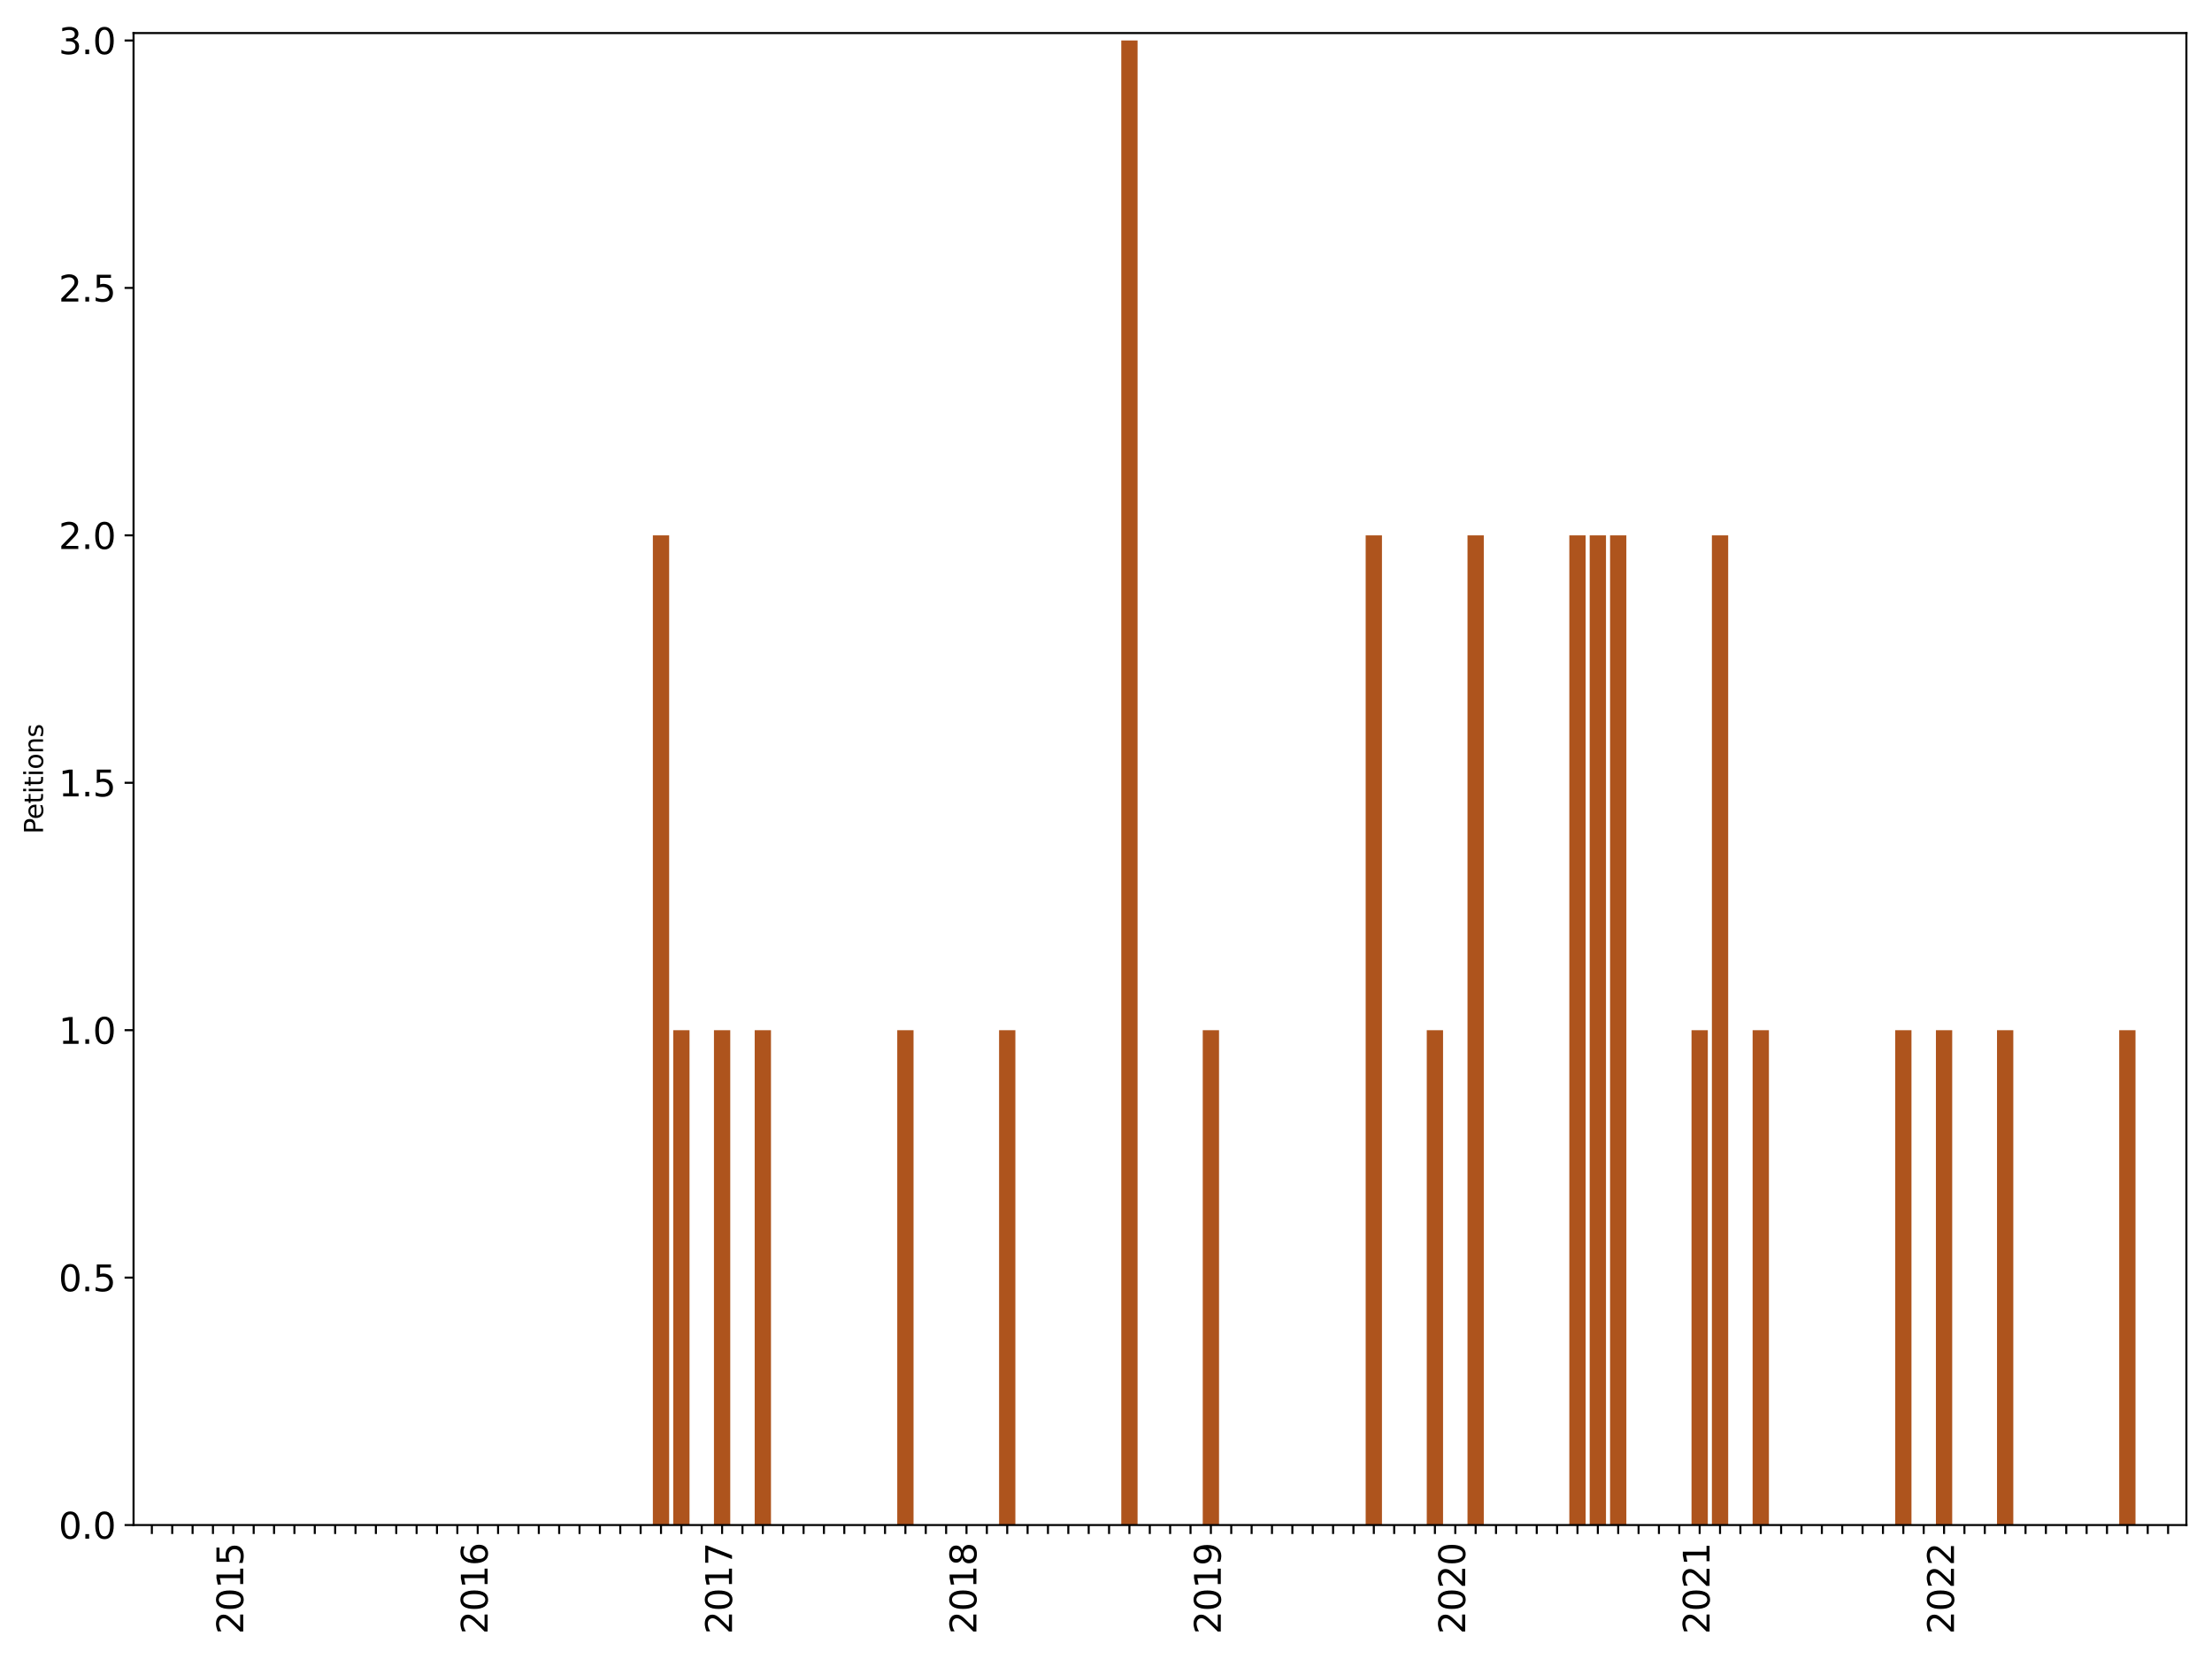 <?xml version="1.0" encoding="utf-8" standalone="no"?>
<!DOCTYPE svg PUBLIC "-//W3C//DTD SVG 1.1//EN"
  "http://www.w3.org/Graphics/SVG/1.1/DTD/svg11.dtd">
<svg xmlns:xlink="http://www.w3.org/1999/xlink" width="864pt" height="648pt" viewBox="0 0 864 648" xmlns="http://www.w3.org/2000/svg" version="1.1">
 <defs>
  <style type="text/css">*{stroke-linejoin: round; stroke-linecap: butt}</style>
 </defs>
 <g id="figure_1">
  <g id="patch_1">
   <path d="M 0 648 
L 864 648 
L 864 0 
L 0 0 
z
" style="fill: #ffffff"/>
  </g>
  <g id="axes_1">
   <g id="patch_2">
    <path d="M 52.163 595.675 
L 854 595.675 
L 854 12.918 
L 52.163 12.918 
z
" style="fill: #ffffff"/>
   </g>
   <g id="patch_3">
    <path d="M 56.132 595.675 
L 62.496 595.675 
L 62.496 595.675 
L 56.132 595.675 
z
" clip-path="url(#p2c1370dc74)" style="fill: #ae541d"/>
   </g>
   <g id="patch_4">
    <path d="M 64.087 595.675 
L 70.451 595.675 
L 70.451 595.675 
L 64.087 595.675 
z
" clip-path="url(#p2c1370dc74)" style="fill: #ae541d"/>
   </g>
   <g id="patch_5">
    <path d="M 72.042 595.675 
L 78.406 595.675 
L 78.406 595.675 
L 72.042 595.675 
z
" clip-path="url(#p2c1370dc74)" style="fill: #ae541d"/>
   </g>
   <g id="patch_6">
    <path d="M 79.997 595.675 
L 86.361 595.675 
L 86.361 595.675 
L 79.997 595.675 
z
" clip-path="url(#p2c1370dc74)" style="fill: #ae541d"/>
   </g>
   <g id="patch_7">
    <path d="M 87.952 595.675 
L 94.315 595.675 
L 94.315 595.675 
L 87.952 595.675 
z
" clip-path="url(#p2c1370dc74)" style="fill: #ae541d"/>
   </g>
   <g id="patch_8">
    <path d="M 95.906 595.675 
L 102.27 595.675 
L 102.27 595.675 
L 95.906 595.675 
z
" clip-path="url(#p2c1370dc74)" style="fill: #ae541d"/>
   </g>
   <g id="patch_9">
    <path d="M 103.861 595.675 
L 110.225 595.675 
L 110.225 595.675 
L 103.861 595.675 
z
" clip-path="url(#p2c1370dc74)" style="fill: #ae541d"/>
   </g>
   <g id="patch_10">
    <path d="M 111.816 595.675 
L 118.18 595.675 
L 118.18 595.675 
L 111.816 595.675 
z
" clip-path="url(#p2c1370dc74)" style="fill: #ae541d"/>
   </g>
   <g id="patch_11">
    <path d="M 119.771 595.675 
L 126.135 595.675 
L 126.135 595.675 
L 119.771 595.675 
z
" clip-path="url(#p2c1370dc74)" style="fill: #ae541d"/>
   </g>
   <g id="patch_12">
    <path d="M 127.726 595.675 
L 134.09 595.675 
L 134.09 595.675 
L 127.726 595.675 
z
" clip-path="url(#p2c1370dc74)" style="fill: #ae541d"/>
   </g>
   <g id="patch_13">
    <path d="M 135.681 595.675 
L 142.045 595.675 
L 142.045 595.675 
L 135.681 595.675 
z
" clip-path="url(#p2c1370dc74)" style="fill: #ae541d"/>
   </g>
   <g id="patch_14">
    <path d="M 143.636 595.675 
L 150 595.675 
L 150 595.675 
L 143.636 595.675 
z
" clip-path="url(#p2c1370dc74)" style="fill: #ae541d"/>
   </g>
   <g id="patch_15">
    <path d="M 151.591 595.675 
L 157.955 595.675 
L 157.955 595.675 
L 151.591 595.675 
z
" clip-path="url(#p2c1370dc74)" style="fill: #ae541d"/>
   </g>
   <g id="patch_16">
    <path d="M 159.546 595.675 
L 165.91 595.675 
L 165.91 595.675 
L 159.546 595.675 
z
" clip-path="url(#p2c1370dc74)" style="fill: #ae541d"/>
   </g>
   <g id="patch_17">
    <path d="M 167.501 595.675 
L 173.864 595.675 
L 173.864 595.675 
L 167.501 595.675 
z
" clip-path="url(#p2c1370dc74)" style="fill: #ae541d"/>
   </g>
   <g id="patch_18">
    <path d="M 175.455 595.675 
L 181.819 595.675 
L 181.819 595.675 
L 175.455 595.675 
z
" clip-path="url(#p2c1370dc74)" style="fill: #ae541d"/>
   </g>
   <g id="patch_19">
    <path d="M 183.41 595.675 
L 189.774 595.675 
L 189.774 595.675 
L 183.41 595.675 
z
" clip-path="url(#p2c1370dc74)" style="fill: #ae541d"/>
   </g>
   <g id="patch_20">
    <path d="M 191.365 595.675 
L 197.729 595.675 
L 197.729 595.675 
L 191.365 595.675 
z
" clip-path="url(#p2c1370dc74)" style="fill: #ae541d"/>
   </g>
   <g id="patch_21">
    <path d="M 199.32 595.675 
L 205.684 595.675 
L 205.684 595.675 
L 199.32 595.675 
z
" clip-path="url(#p2c1370dc74)" style="fill: #ae541d"/>
   </g>
   <g id="patch_22">
    <path d="M 207.275 595.675 
L 213.639 595.675 
L 213.639 595.675 
L 207.275 595.675 
z
" clip-path="url(#p2c1370dc74)" style="fill: #ae541d"/>
   </g>
   <g id="patch_23">
    <path d="M 215.23 595.675 
L 221.594 595.675 
L 221.594 595.675 
L 215.23 595.675 
z
" clip-path="url(#p2c1370dc74)" style="fill: #ae541d"/>
   </g>
   <g id="patch_24">
    <path d="M 223.185 595.675 
L 229.549 595.675 
L 229.549 595.675 
L 223.185 595.675 
z
" clip-path="url(#p2c1370dc74)" style="fill: #ae541d"/>
   </g>
   <g id="patch_25">
    <path d="M 231.14 595.675 
L 237.504 595.675 
L 237.504 595.675 
L 231.14 595.675 
z
" clip-path="url(#p2c1370dc74)" style="fill: #ae541d"/>
   </g>
   <g id="patch_26">
    <path d="M 239.095 595.675 
L 245.458 595.675 
L 245.458 595.675 
L 239.095 595.675 
z
" clip-path="url(#p2c1370dc74)" style="fill: #ae541d"/>
   </g>
   <g id="patch_27">
    <path d="M 247.049 595.675 
L 253.413 595.675 
L 253.413 595.675 
L 247.049 595.675 
z
" clip-path="url(#p2c1370dc74)" style="fill: #ae541d"/>
   </g>
   <g id="patch_28">
    <path d="M 255.004 595.675 
L 261.368 595.675 
L 261.368 209.103 
L 255.004 209.103 
z
" clip-path="url(#p2c1370dc74)" style="fill: #ae541d"/>
   </g>
   <g id="patch_29">
    <path d="M 262.959 595.675 
L 269.323 595.675 
L 269.323 402.389 
L 262.959 402.389 
z
" clip-path="url(#p2c1370dc74)" style="fill: #ae541d"/>
   </g>
   <g id="patch_30">
    <path d="M 270.914 595.675 
L 277.278 595.675 
L 277.278 595.675 
L 270.914 595.675 
z
" clip-path="url(#p2c1370dc74)" style="fill: #ae541d"/>
   </g>
   <g id="patch_31">
    <path d="M 278.869 595.675 
L 285.233 595.675 
L 285.233 402.389 
L 278.869 402.389 
z
" clip-path="url(#p2c1370dc74)" style="fill: #ae541d"/>
   </g>
   <g id="patch_32">
    <path d="M 286.824 595.675 
L 293.188 595.675 
L 293.188 595.675 
L 286.824 595.675 
z
" clip-path="url(#p2c1370dc74)" style="fill: #ae541d"/>
   </g>
   <g id="patch_33">
    <path d="M 294.779 595.675 
L 301.143 595.675 
L 301.143 402.389 
L 294.779 402.389 
z
" clip-path="url(#p2c1370dc74)" style="fill: #ae541d"/>
   </g>
   <g id="patch_34">
    <path d="M 302.734 595.675 
L 309.098 595.675 
L 309.098 595.675 
L 302.734 595.675 
z
" clip-path="url(#p2c1370dc74)" style="fill: #ae541d"/>
   </g>
   <g id="patch_35">
    <path d="M 310.689 595.675 
L 317.053 595.675 
L 317.053 595.675 
L 310.689 595.675 
z
" clip-path="url(#p2c1370dc74)" style="fill: #ae541d"/>
   </g>
   <g id="patch_36">
    <path d="M 318.644 595.675 
L 325.007 595.675 
L 325.007 595.675 
L 318.644 595.675 
z
" clip-path="url(#p2c1370dc74)" style="fill: #ae541d"/>
   </g>
   <g id="patch_37">
    <path d="M 326.598 595.675 
L 332.962 595.675 
L 332.962 595.675 
L 326.598 595.675 
z
" clip-path="url(#p2c1370dc74)" style="fill: #ae541d"/>
   </g>
   <g id="patch_38">
    <path d="M 334.553 595.675 
L 340.917 595.675 
L 340.917 595.675 
L 334.553 595.675 
z
" clip-path="url(#p2c1370dc74)" style="fill: #ae541d"/>
   </g>
   <g id="patch_39">
    <path d="M 342.508 595.675 
L 348.872 595.675 
L 348.872 595.675 
L 342.508 595.675 
z
" clip-path="url(#p2c1370dc74)" style="fill: #ae541d"/>
   </g>
   <g id="patch_40">
    <path d="M 350.463 595.675 
L 356.827 595.675 
L 356.827 402.389 
L 350.463 402.389 
z
" clip-path="url(#p2c1370dc74)" style="fill: #ae541d"/>
   </g>
   <g id="patch_41">
    <path d="M 358.418 595.675 
L 364.782 595.675 
L 364.782 595.675 
L 358.418 595.675 
z
" clip-path="url(#p2c1370dc74)" style="fill: #ae541d"/>
   </g>
   <g id="patch_42">
    <path d="M 366.373 595.675 
L 372.737 595.675 
L 372.737 595.675 
L 366.373 595.675 
z
" clip-path="url(#p2c1370dc74)" style="fill: #ae541d"/>
   </g>
   <g id="patch_43">
    <path d="M 374.328 595.675 
L 380.692 595.675 
L 380.692 595.675 
L 374.328 595.675 
z
" clip-path="url(#p2c1370dc74)" style="fill: #ae541d"/>
   </g>
   <g id="patch_44">
    <path d="M 382.283 595.675 
L 388.647 595.675 
L 388.647 595.675 
L 382.283 595.675 
z
" clip-path="url(#p2c1370dc74)" style="fill: #ae541d"/>
   </g>
   <g id="patch_45">
    <path d="M 390.238 595.675 
L 396.601 595.675 
L 396.601 402.389 
L 390.238 402.389 
z
" clip-path="url(#p2c1370dc74)" style="fill: #ae541d"/>
   </g>
   <g id="patch_46">
    <path d="M 398.192 595.675 
L 404.556 595.675 
L 404.556 595.675 
L 398.192 595.675 
z
" clip-path="url(#p2c1370dc74)" style="fill: #ae541d"/>
   </g>
   <g id="patch_47">
    <path d="M 406.147 595.675 
L 412.511 595.675 
L 412.511 595.675 
L 406.147 595.675 
z
" clip-path="url(#p2c1370dc74)" style="fill: #ae541d"/>
   </g>
   <g id="patch_48">
    <path d="M 414.102 595.675 
L 420.466 595.675 
L 420.466 595.675 
L 414.102 595.675 
z
" clip-path="url(#p2c1370dc74)" style="fill: #ae541d"/>
   </g>
   <g id="patch_49">
    <path d="M 422.057 595.675 
L 428.421 595.675 
L 428.421 595.675 
L 422.057 595.675 
z
" clip-path="url(#p2c1370dc74)" style="fill: #ae541d"/>
   </g>
   <g id="patch_50">
    <path d="M 430.012 595.675 
L 436.376 595.675 
L 436.376 595.675 
L 430.012 595.675 
z
" clip-path="url(#p2c1370dc74)" style="fill: #ae541d"/>
   </g>
   <g id="patch_51">
    <path d="M 437.967 595.675 
L 444.331 595.675 
L 444.331 15.817 
L 437.967 15.817 
z
" clip-path="url(#p2c1370dc74)" style="fill: #ae541d"/>
   </g>
   <g id="patch_52">
    <path d="M 445.922 595.675 
L 452.286 595.675 
L 452.286 595.675 
L 445.922 595.675 
z
" clip-path="url(#p2c1370dc74)" style="fill: #ae541d"/>
   </g>
   <g id="patch_53">
    <path d="M 453.877 595.675 
L 460.241 595.675 
L 460.241 595.675 
L 453.877 595.675 
z
" clip-path="url(#p2c1370dc74)" style="fill: #ae541d"/>
   </g>
   <g id="patch_54">
    <path d="M 461.832 595.675 
L 468.196 595.675 
L 468.196 595.675 
L 461.832 595.675 
z
" clip-path="url(#p2c1370dc74)" style="fill: #ae541d"/>
   </g>
   <g id="patch_55">
    <path d="M 469.787 595.675 
L 476.15 595.675 
L 476.15 402.389 
L 469.787 402.389 
z
" clip-path="url(#p2c1370dc74)" style="fill: #ae541d"/>
   </g>
   <g id="patch_56">
    <path d="M 477.741 595.675 
L 484.105 595.675 
L 484.105 595.675 
L 477.741 595.675 
z
" clip-path="url(#p2c1370dc74)" style="fill: #ae541d"/>
   </g>
   <g id="patch_57">
    <path d="M 485.696 595.675 
L 492.06 595.675 
L 492.06 595.675 
L 485.696 595.675 
z
" clip-path="url(#p2c1370dc74)" style="fill: #ae541d"/>
   </g>
   <g id="patch_58">
    <path d="M 493.651 595.675 
L 500.015 595.675 
L 500.015 595.675 
L 493.651 595.675 
z
" clip-path="url(#p2c1370dc74)" style="fill: #ae541d"/>
   </g>
   <g id="patch_59">
    <path d="M 501.606 595.675 
L 507.97 595.675 
L 507.97 595.675 
L 501.606 595.675 
z
" clip-path="url(#p2c1370dc74)" style="fill: #ae541d"/>
   </g>
   <g id="patch_60">
    <path d="M 509.561 595.675 
L 515.925 595.675 
L 515.925 595.675 
L 509.561 595.675 
z
" clip-path="url(#p2c1370dc74)" style="fill: #ae541d"/>
   </g>
   <g id="patch_61">
    <path d="M 517.516 595.675 
L 523.88 595.675 
L 523.88 595.675 
L 517.516 595.675 
z
" clip-path="url(#p2c1370dc74)" style="fill: #ae541d"/>
   </g>
   <g id="patch_62">
    <path d="M 525.471 595.675 
L 531.835 595.675 
L 531.835 595.675 
L 525.471 595.675 
z
" clip-path="url(#p2c1370dc74)" style="fill: #ae541d"/>
   </g>
   <g id="patch_63">
    <path d="M 533.426 595.675 
L 539.79 595.675 
L 539.79 209.103 
L 533.426 209.103 
z
" clip-path="url(#p2c1370dc74)" style="fill: #ae541d"/>
   </g>
   <g id="patch_64">
    <path d="M 541.381 595.675 
L 547.745 595.675 
L 547.745 595.675 
L 541.381 595.675 
z
" clip-path="url(#p2c1370dc74)" style="fill: #ae541d"/>
   </g>
   <g id="patch_65">
    <path d="M 549.335 595.675 
L 555.699 595.675 
L 555.699 595.675 
L 549.335 595.675 
z
" clip-path="url(#p2c1370dc74)" style="fill: #ae541d"/>
   </g>
   <g id="patch_66">
    <path d="M 557.29 595.675 
L 563.654 595.675 
L 563.654 402.389 
L 557.29 402.389 
z
" clip-path="url(#p2c1370dc74)" style="fill: #ae541d"/>
   </g>
   <g id="patch_67">
    <path d="M 565.245 595.675 
L 571.609 595.675 
L 571.609 595.675 
L 565.245 595.675 
z
" clip-path="url(#p2c1370dc74)" style="fill: #ae541d"/>
   </g>
   <g id="patch_68">
    <path d="M 573.2 595.675 
L 579.564 595.675 
L 579.564 209.103 
L 573.2 209.103 
z
" clip-path="url(#p2c1370dc74)" style="fill: #ae541d"/>
   </g>
   <g id="patch_69">
    <path d="M 581.155 595.675 
L 587.519 595.675 
L 587.519 595.675 
L 581.155 595.675 
z
" clip-path="url(#p2c1370dc74)" style="fill: #ae541d"/>
   </g>
   <g id="patch_70">
    <path d="M 589.11 595.675 
L 595.474 595.675 
L 595.474 595.675 
L 589.11 595.675 
z
" clip-path="url(#p2c1370dc74)" style="fill: #ae541d"/>
   </g>
   <g id="patch_71">
    <path d="M 597.065 595.675 
L 603.429 595.675 
L 603.429 595.675 
L 597.065 595.675 
z
" clip-path="url(#p2c1370dc74)" style="fill: #ae541d"/>
   </g>
   <g id="patch_72">
    <path d="M 605.02 595.675 
L 611.384 595.675 
L 611.384 595.675 
L 605.02 595.675 
z
" clip-path="url(#p2c1370dc74)" style="fill: #ae541d"/>
   </g>
   <g id="patch_73">
    <path d="M 612.975 595.675 
L 619.339 595.675 
L 619.339 209.103 
L 612.975 209.103 
z
" clip-path="url(#p2c1370dc74)" style="fill: #ae541d"/>
   </g>
   <g id="patch_74">
    <path d="M 620.93 595.675 
L 627.293 595.675 
L 627.293 209.103 
L 620.93 209.103 
z
" clip-path="url(#p2c1370dc74)" style="fill: #ae541d"/>
   </g>
   <g id="patch_75">
    <path d="M 628.884 595.675 
L 635.248 595.675 
L 635.248 209.103 
L 628.884 209.103 
z
" clip-path="url(#p2c1370dc74)" style="fill: #ae541d"/>
   </g>
   <g id="patch_76">
    <path d="M 636.839 595.675 
L 643.203 595.675 
L 643.203 595.675 
L 636.839 595.675 
z
" clip-path="url(#p2c1370dc74)" style="fill: #ae541d"/>
   </g>
   <g id="patch_77">
    <path d="M 644.794 595.675 
L 651.158 595.675 
L 651.158 595.675 
L 644.794 595.675 
z
" clip-path="url(#p2c1370dc74)" style="fill: #ae541d"/>
   </g>
   <g id="patch_78">
    <path d="M 652.749 595.675 
L 659.113 595.675 
L 659.113 595.675 
L 652.749 595.675 
z
" clip-path="url(#p2c1370dc74)" style="fill: #ae541d"/>
   </g>
   <g id="patch_79">
    <path d="M 660.704 595.675 
L 667.068 595.675 
L 667.068 402.389 
L 660.704 402.389 
z
" clip-path="url(#p2c1370dc74)" style="fill: #ae541d"/>
   </g>
   <g id="patch_80">
    <path d="M 668.659 595.675 
L 675.023 595.675 
L 675.023 209.103 
L 668.659 209.103 
z
" clip-path="url(#p2c1370dc74)" style="fill: #ae541d"/>
   </g>
   <g id="patch_81">
    <path d="M 676.614 595.675 
L 682.978 595.675 
L 682.978 595.675 
L 676.614 595.675 
z
" clip-path="url(#p2c1370dc74)" style="fill: #ae541d"/>
   </g>
   <g id="patch_82">
    <path d="M 684.569 595.675 
L 690.933 595.675 
L 690.933 402.389 
L 684.569 402.389 
z
" clip-path="url(#p2c1370dc74)" style="fill: #ae541d"/>
   </g>
   <g id="patch_83">
    <path d="M 692.524 595.675 
L 698.888 595.675 
L 698.888 595.675 
L 692.524 595.675 
z
" clip-path="url(#p2c1370dc74)" style="fill: #ae541d"/>
   </g>
   <g id="patch_84">
    <path d="M 700.478 595.675 
L 706.842 595.675 
L 706.842 595.675 
L 700.478 595.675 
z
" clip-path="url(#p2c1370dc74)" style="fill: #ae541d"/>
   </g>
   <g id="patch_85">
    <path d="M 708.433 595.675 
L 714.797 595.675 
L 714.797 595.675 
L 708.433 595.675 
z
" clip-path="url(#p2c1370dc74)" style="fill: #ae541d"/>
   </g>
   <g id="patch_86">
    <path d="M 716.388 595.675 
L 722.752 595.675 
L 722.752 595.675 
L 716.388 595.675 
z
" clip-path="url(#p2c1370dc74)" style="fill: #ae541d"/>
   </g>
   <g id="patch_87">
    <path d="M 724.343 595.675 
L 730.707 595.675 
L 730.707 595.675 
L 724.343 595.675 
z
" clip-path="url(#p2c1370dc74)" style="fill: #ae541d"/>
   </g>
   <g id="patch_88">
    <path d="M 732.298 595.675 
L 738.662 595.675 
L 738.662 595.675 
L 732.298 595.675 
z
" clip-path="url(#p2c1370dc74)" style="fill: #ae541d"/>
   </g>
   <g id="patch_89">
    <path d="M 740.253 595.675 
L 746.617 595.675 
L 746.617 402.389 
L 740.253 402.389 
z
" clip-path="url(#p2c1370dc74)" style="fill: #ae541d"/>
   </g>
   <g id="patch_90">
    <path d="M 748.208 595.675 
L 754.572 595.675 
L 754.572 595.675 
L 748.208 595.675 
z
" clip-path="url(#p2c1370dc74)" style="fill: #ae541d"/>
   </g>
   <g id="patch_91">
    <path d="M 756.163 595.675 
L 762.527 595.675 
L 762.527 402.389 
L 756.163 402.389 
z
" clip-path="url(#p2c1370dc74)" style="fill: #ae541d"/>
   </g>
   <g id="patch_92">
    <path d="M 764.118 595.675 
L 770.482 595.675 
L 770.482 595.675 
L 764.118 595.675 
z
" clip-path="url(#p2c1370dc74)" style="fill: #ae541d"/>
   </g>
   <g id="patch_93">
    <path d="M 772.073 595.675 
L 778.436 595.675 
L 778.436 595.675 
L 772.073 595.675 
z
" clip-path="url(#p2c1370dc74)" style="fill: #ae541d"/>
   </g>
   <g id="patch_94">
    <path d="M 780.027 595.675 
L 786.391 595.675 
L 786.391 402.389 
L 780.027 402.389 
z
" clip-path="url(#p2c1370dc74)" style="fill: #ae541d"/>
   </g>
   <g id="patch_95">
    <path d="M 787.982 595.675 
L 794.346 595.675 
L 794.346 595.675 
L 787.982 595.675 
z
" clip-path="url(#p2c1370dc74)" style="fill: #ae541d"/>
   </g>
   <g id="patch_96">
    <path d="M 795.937 595.675 
L 802.301 595.675 
L 802.301 595.675 
L 795.937 595.675 
z
" clip-path="url(#p2c1370dc74)" style="fill: #ae541d"/>
   </g>
   <g id="patch_97">
    <path d="M 803.892 595.675 
L 810.256 595.675 
L 810.256 595.675 
L 803.892 595.675 
z
" clip-path="url(#p2c1370dc74)" style="fill: #ae541d"/>
   </g>
   <g id="patch_98">
    <path d="M 811.847 595.675 
L 818.211 595.675 
L 818.211 595.675 
L 811.847 595.675 
z
" clip-path="url(#p2c1370dc74)" style="fill: #ae541d"/>
   </g>
   <g id="patch_99">
    <path d="M 819.802 595.675 
L 826.166 595.675 
L 826.166 595.675 
L 819.802 595.675 
z
" clip-path="url(#p2c1370dc74)" style="fill: #ae541d"/>
   </g>
   <g id="patch_100">
    <path d="M 827.757 595.675 
L 834.121 595.675 
L 834.121 402.389 
L 827.757 402.389 
z
" clip-path="url(#p2c1370dc74)" style="fill: #ae541d"/>
   </g>
   <g id="patch_101">
    <path d="M 835.712 595.675 
L 842.076 595.675 
L 842.076 595.675 
L 835.712 595.675 
z
" clip-path="url(#p2c1370dc74)" style="fill: #ae541d"/>
   </g>
   <g id="patch_102">
    <path d="M 843.667 595.675 
L 850.031 595.675 
L 850.031 595.675 
L 843.667 595.675 
z
" clip-path="url(#p2c1370dc74)" style="fill: #ae541d"/>
   </g>
   <g id="matplotlib.axis_1">
    <g id="xtick_1">
     <g id="line2d_1">
      <defs>
       <path id="ma074c6a5f6" d="M 0 0 
L 0 3.5 
" style="stroke: #000000; stroke-width: 0.8"/>
      </defs>
      <g>
       <use xlink:href="#ma074c6a5f6" x="59.314" y="595.675" style="stroke: #000000; stroke-width: 0.8"/>
      </g>
     </g>
    </g>
    <g id="xtick_2">
     <g id="line2d_2">
      <g>
       <use xlink:href="#ma074c6a5f6" x="67.269" y="595.675" style="stroke: #000000; stroke-width: 0.8"/>
      </g>
     </g>
    </g>
    <g id="xtick_3">
     <g id="line2d_3">
      <g>
       <use xlink:href="#ma074c6a5f6" x="75.224" y="595.675" style="stroke: #000000; stroke-width: 0.8"/>
      </g>
     </g>
    </g>
    <g id="xtick_4">
     <g id="line2d_4">
      <g>
       <use xlink:href="#ma074c6a5f6" x="83.179" y="595.675" style="stroke: #000000; stroke-width: 0.8"/>
      </g>
     </g>
    </g>
    <g id="xtick_5">
     <g id="line2d_5">
      <g>
       <use xlink:href="#ma074c6a5f6" x="91.134" y="595.675" style="stroke: #000000; stroke-width: 0.8"/>
      </g>
     </g>
     <g id="text_1">
      <!-- 2015 -->
      <g transform="translate(94.997 638.305) rotate(-90) scale(0.14 -0.14)">
       <defs>
        <path id="DejaVuSans-32" d="M 1228 531 
L 3431 531 
L 3431 0 
L 469 0 
L 469 531 
Q 828 903 1448 1529 
Q 2069 2156 2228 2338 
Q 2531 2678 2651 2914 
Q 2772 3150 2772 3378 
Q 2772 3750 2511 3984 
Q 2250 4219 1831 4219 
Q 1534 4219 1204 4116 
Q 875 4013 500 3803 
L 500 4441 
Q 881 4594 1212 4672 
Q 1544 4750 1819 4750 
Q 2544 4750 2975 4387 
Q 3406 4025 3406 3419 
Q 3406 3131 3298 2873 
Q 3191 2616 2906 2266 
Q 2828 2175 2409 1742 
Q 1991 1309 1228 531 
z
" transform="scale(0.016)"/>
        <path id="DejaVuSans-30" d="M 2034 4250 
Q 1547 4250 1301 3770 
Q 1056 3291 1056 2328 
Q 1056 1369 1301 889 
Q 1547 409 2034 409 
Q 2525 409 2770 889 
Q 3016 1369 3016 2328 
Q 3016 3291 2770 3770 
Q 2525 4250 2034 4250 
z
M 2034 4750 
Q 2819 4750 3233 4129 
Q 3647 3509 3647 2328 
Q 3647 1150 3233 529 
Q 2819 -91 2034 -91 
Q 1250 -91 836 529 
Q 422 1150 422 2328 
Q 422 3509 836 4129 
Q 1250 4750 2034 4750 
z
" transform="scale(0.016)"/>
        <path id="DejaVuSans-31" d="M 794 531 
L 1825 531 
L 1825 4091 
L 703 3866 
L 703 4441 
L 1819 4666 
L 2450 4666 
L 2450 531 
L 3481 531 
L 3481 0 
L 794 0 
L 794 531 
z
" transform="scale(0.016)"/>
        <path id="DejaVuSans-35" d="M 691 4666 
L 3169 4666 
L 3169 4134 
L 1269 4134 
L 1269 2991 
Q 1406 3038 1543 3061 
Q 1681 3084 1819 3084 
Q 2600 3084 3056 2656 
Q 3513 2228 3513 1497 
Q 3513 744 3044 326 
Q 2575 -91 1722 -91 
Q 1428 -91 1123 -41 
Q 819 9 494 109 
L 494 744 
Q 775 591 1075 516 
Q 1375 441 1709 441 
Q 2250 441 2565 725 
Q 2881 1009 2881 1497 
Q 2881 1984 2565 2268 
Q 2250 2553 1709 2553 
Q 1456 2553 1204 2497 
Q 953 2441 691 2322 
L 691 4666 
z
" transform="scale(0.016)"/>
       </defs>
       <use xlink:href="#DejaVuSans-32"/>
       <use xlink:href="#DejaVuSans-30" x="63.623"/>
       <use xlink:href="#DejaVuSans-31" x="127.246"/>
       <use xlink:href="#DejaVuSans-35" x="190.869"/>
      </g>
     </g>
    </g>
    <g id="xtick_6">
     <g id="line2d_6">
      <g>
       <use xlink:href="#ma074c6a5f6" x="99.088" y="595.675" style="stroke: #000000; stroke-width: 0.8"/>
      </g>
     </g>
    </g>
    <g id="xtick_7">
     <g id="line2d_7">
      <g>
       <use xlink:href="#ma074c6a5f6" x="107.043" y="595.675" style="stroke: #000000; stroke-width: 0.8"/>
      </g>
     </g>
    </g>
    <g id="xtick_8">
     <g id="line2d_8">
      <g>
       <use xlink:href="#ma074c6a5f6" x="114.998" y="595.675" style="stroke: #000000; stroke-width: 0.8"/>
      </g>
     </g>
    </g>
    <g id="xtick_9">
     <g id="line2d_9">
      <g>
       <use xlink:href="#ma074c6a5f6" x="122.953" y="595.675" style="stroke: #000000; stroke-width: 0.8"/>
      </g>
     </g>
    </g>
    <g id="xtick_10">
     <g id="line2d_10">
      <g>
       <use xlink:href="#ma074c6a5f6" x="130.908" y="595.675" style="stroke: #000000; stroke-width: 0.8"/>
      </g>
     </g>
    </g>
    <g id="xtick_11">
     <g id="line2d_11">
      <g>
       <use xlink:href="#ma074c6a5f6" x="138.863" y="595.675" style="stroke: #000000; stroke-width: 0.8"/>
      </g>
     </g>
    </g>
    <g id="xtick_12">
     <g id="line2d_12">
      <g>
       <use xlink:href="#ma074c6a5f6" x="146.818" y="595.675" style="stroke: #000000; stroke-width: 0.8"/>
      </g>
     </g>
    </g>
    <g id="xtick_13">
     <g id="line2d_13">
      <g>
       <use xlink:href="#ma074c6a5f6" x="154.773" y="595.675" style="stroke: #000000; stroke-width: 0.8"/>
      </g>
     </g>
    </g>
    <g id="xtick_14">
     <g id="line2d_14">
      <g>
       <use xlink:href="#ma074c6a5f6" x="162.728" y="595.675" style="stroke: #000000; stroke-width: 0.8"/>
      </g>
     </g>
    </g>
    <g id="xtick_15">
     <g id="line2d_15">
      <g>
       <use xlink:href="#ma074c6a5f6" x="170.682" y="595.675" style="stroke: #000000; stroke-width: 0.8"/>
      </g>
     </g>
    </g>
    <g id="xtick_16">
     <g id="line2d_16">
      <g>
       <use xlink:href="#ma074c6a5f6" x="178.637" y="595.675" style="stroke: #000000; stroke-width: 0.8"/>
      </g>
     </g>
    </g>
    <g id="xtick_17">
     <g id="line2d_17">
      <g>
       <use xlink:href="#ma074c6a5f6" x="186.592" y="595.675" style="stroke: #000000; stroke-width: 0.8"/>
      </g>
     </g>
     <g id="text_2">
      <!-- 2016 -->
      <g transform="translate(190.455 638.305) rotate(-90) scale(0.14 -0.14)">
       <defs>
        <path id="DejaVuSans-36" d="M 2113 2584 
Q 1688 2584 1439 2293 
Q 1191 2003 1191 1497 
Q 1191 994 1439 701 
Q 1688 409 2113 409 
Q 2538 409 2786 701 
Q 3034 994 3034 1497 
Q 3034 2003 2786 2293 
Q 2538 2584 2113 2584 
z
M 3366 4563 
L 3366 3988 
Q 3128 4100 2886 4159 
Q 2644 4219 2406 4219 
Q 1781 4219 1451 3797 
Q 1122 3375 1075 2522 
Q 1259 2794 1537 2939 
Q 1816 3084 2150 3084 
Q 2853 3084 3261 2657 
Q 3669 2231 3669 1497 
Q 3669 778 3244 343 
Q 2819 -91 2113 -91 
Q 1303 -91 875 529 
Q 447 1150 447 2328 
Q 447 3434 972 4092 
Q 1497 4750 2381 4750 
Q 2619 4750 2861 4703 
Q 3103 4656 3366 4563 
z
" transform="scale(0.016)"/>
       </defs>
       <use xlink:href="#DejaVuSans-32"/>
       <use xlink:href="#DejaVuSans-30" x="63.623"/>
       <use xlink:href="#DejaVuSans-31" x="127.246"/>
       <use xlink:href="#DejaVuSans-36" x="190.869"/>
      </g>
     </g>
    </g>
    <g id="xtick_18">
     <g id="line2d_18">
      <g>
       <use xlink:href="#ma074c6a5f6" x="194.547" y="595.675" style="stroke: #000000; stroke-width: 0.8"/>
      </g>
     </g>
    </g>
    <g id="xtick_19">
     <g id="line2d_19">
      <g>
       <use xlink:href="#ma074c6a5f6" x="202.502" y="595.675" style="stroke: #000000; stroke-width: 0.8"/>
      </g>
     </g>
    </g>
    <g id="xtick_20">
     <g id="line2d_20">
      <g>
       <use xlink:href="#ma074c6a5f6" x="210.457" y="595.675" style="stroke: #000000; stroke-width: 0.8"/>
      </g>
     </g>
    </g>
    <g id="xtick_21">
     <g id="line2d_21">
      <g>
       <use xlink:href="#ma074c6a5f6" x="218.412" y="595.675" style="stroke: #000000; stroke-width: 0.8"/>
      </g>
     </g>
    </g>
    <g id="xtick_22">
     <g id="line2d_22">
      <g>
       <use xlink:href="#ma074c6a5f6" x="226.367" y="595.675" style="stroke: #000000; stroke-width: 0.8"/>
      </g>
     </g>
    </g>
    <g id="xtick_23">
     <g id="line2d_23">
      <g>
       <use xlink:href="#ma074c6a5f6" x="234.322" y="595.675" style="stroke: #000000; stroke-width: 0.8"/>
      </g>
     </g>
    </g>
    <g id="xtick_24">
     <g id="line2d_24">
      <g>
       <use xlink:href="#ma074c6a5f6" x="242.277" y="595.675" style="stroke: #000000; stroke-width: 0.8"/>
      </g>
     </g>
    </g>
    <g id="xtick_25">
     <g id="line2d_25">
      <g>
       <use xlink:href="#ma074c6a5f6" x="250.231" y="595.675" style="stroke: #000000; stroke-width: 0.8"/>
      </g>
     </g>
    </g>
    <g id="xtick_26">
     <g id="line2d_26">
      <g>
       <use xlink:href="#ma074c6a5f6" x="258.186" y="595.675" style="stroke: #000000; stroke-width: 0.8"/>
      </g>
     </g>
    </g>
    <g id="xtick_27">
     <g id="line2d_27">
      <g>
       <use xlink:href="#ma074c6a5f6" x="266.141" y="595.675" style="stroke: #000000; stroke-width: 0.8"/>
      </g>
     </g>
    </g>
    <g id="xtick_28">
     <g id="line2d_28">
      <g>
       <use xlink:href="#ma074c6a5f6" x="274.096" y="595.675" style="stroke: #000000; stroke-width: 0.8"/>
      </g>
     </g>
    </g>
    <g id="xtick_29">
     <g id="line2d_29">
      <g>
       <use xlink:href="#ma074c6a5f6" x="282.051" y="595.675" style="stroke: #000000; stroke-width: 0.8"/>
      </g>
     </g>
     <g id="text_3">
      <!-- 2017 -->
      <g transform="translate(285.914 638.305) rotate(-90) scale(0.14 -0.14)">
       <defs>
        <path id="DejaVuSans-37" d="M 525 4666 
L 3525 4666 
L 3525 4397 
L 1831 0 
L 1172 0 
L 2766 4134 
L 525 4134 
L 525 4666 
z
" transform="scale(0.016)"/>
       </defs>
       <use xlink:href="#DejaVuSans-32"/>
       <use xlink:href="#DejaVuSans-30" x="63.623"/>
       <use xlink:href="#DejaVuSans-31" x="127.246"/>
       <use xlink:href="#DejaVuSans-37" x="190.869"/>
      </g>
     </g>
    </g>
    <g id="xtick_30">
     <g id="line2d_30">
      <g>
       <use xlink:href="#ma074c6a5f6" x="290.006" y="595.675" style="stroke: #000000; stroke-width: 0.8"/>
      </g>
     </g>
    </g>
    <g id="xtick_31">
     <g id="line2d_31">
      <g>
       <use xlink:href="#ma074c6a5f6" x="297.961" y="595.675" style="stroke: #000000; stroke-width: 0.8"/>
      </g>
     </g>
    </g>
    <g id="xtick_32">
     <g id="line2d_32">
      <g>
       <use xlink:href="#ma074c6a5f6" x="305.916" y="595.675" style="stroke: #000000; stroke-width: 0.8"/>
      </g>
     </g>
    </g>
    <g id="xtick_33">
     <g id="line2d_33">
      <g>
       <use xlink:href="#ma074c6a5f6" x="313.871" y="595.675" style="stroke: #000000; stroke-width: 0.8"/>
      </g>
     </g>
    </g>
    <g id="xtick_34">
     <g id="line2d_34">
      <g>
       <use xlink:href="#ma074c6a5f6" x="321.825" y="595.675" style="stroke: #000000; stroke-width: 0.8"/>
      </g>
     </g>
    </g>
    <g id="xtick_35">
     <g id="line2d_35">
      <g>
       <use xlink:href="#ma074c6a5f6" x="329.78" y="595.675" style="stroke: #000000; stroke-width: 0.8"/>
      </g>
     </g>
    </g>
    <g id="xtick_36">
     <g id="line2d_36">
      <g>
       <use xlink:href="#ma074c6a5f6" x="337.735" y="595.675" style="stroke: #000000; stroke-width: 0.8"/>
      </g>
     </g>
    </g>
    <g id="xtick_37">
     <g id="line2d_37">
      <g>
       <use xlink:href="#ma074c6a5f6" x="345.69" y="595.675" style="stroke: #000000; stroke-width: 0.8"/>
      </g>
     </g>
    </g>
    <g id="xtick_38">
     <g id="line2d_38">
      <g>
       <use xlink:href="#ma074c6a5f6" x="353.645" y="595.675" style="stroke: #000000; stroke-width: 0.8"/>
      </g>
     </g>
    </g>
    <g id="xtick_39">
     <g id="line2d_39">
      <g>
       <use xlink:href="#ma074c6a5f6" x="361.6" y="595.675" style="stroke: #000000; stroke-width: 0.8"/>
      </g>
     </g>
    </g>
    <g id="xtick_40">
     <g id="line2d_40">
      <g>
       <use xlink:href="#ma074c6a5f6" x="369.555" y="595.675" style="stroke: #000000; stroke-width: 0.8"/>
      </g>
     </g>
    </g>
    <g id="xtick_41">
     <g id="line2d_41">
      <g>
       <use xlink:href="#ma074c6a5f6" x="377.51" y="595.675" style="stroke: #000000; stroke-width: 0.8"/>
      </g>
     </g>
     <g id="text_4">
      <!-- 2018 -->
      <g transform="translate(381.373 638.305) rotate(-90) scale(0.14 -0.14)">
       <defs>
        <path id="DejaVuSans-38" d="M 2034 2216 
Q 1584 2216 1326 1975 
Q 1069 1734 1069 1313 
Q 1069 891 1326 650 
Q 1584 409 2034 409 
Q 2484 409 2743 651 
Q 3003 894 3003 1313 
Q 3003 1734 2745 1975 
Q 2488 2216 2034 2216 
z
M 1403 2484 
Q 997 2584 770 2862 
Q 544 3141 544 3541 
Q 544 4100 942 4425 
Q 1341 4750 2034 4750 
Q 2731 4750 3128 4425 
Q 3525 4100 3525 3541 
Q 3525 3141 3298 2862 
Q 3072 2584 2669 2484 
Q 3125 2378 3379 2068 
Q 3634 1759 3634 1313 
Q 3634 634 3220 271 
Q 2806 -91 2034 -91 
Q 1263 -91 848 271 
Q 434 634 434 1313 
Q 434 1759 690 2068 
Q 947 2378 1403 2484 
z
M 1172 3481 
Q 1172 3119 1398 2916 
Q 1625 2713 2034 2713 
Q 2441 2713 2670 2916 
Q 2900 3119 2900 3481 
Q 2900 3844 2670 4047 
Q 2441 4250 2034 4250 
Q 1625 4250 1398 4047 
Q 1172 3844 1172 3481 
z
" transform="scale(0.016)"/>
       </defs>
       <use xlink:href="#DejaVuSans-32"/>
       <use xlink:href="#DejaVuSans-30" x="63.623"/>
       <use xlink:href="#DejaVuSans-31" x="127.246"/>
       <use xlink:href="#DejaVuSans-38" x="190.869"/>
      </g>
     </g>
    </g>
    <g id="xtick_42">
     <g id="line2d_42">
      <g>
       <use xlink:href="#ma074c6a5f6" x="385.465" y="595.675" style="stroke: #000000; stroke-width: 0.8"/>
      </g>
     </g>
    </g>
    <g id="xtick_43">
     <g id="line2d_43">
      <g>
       <use xlink:href="#ma074c6a5f6" x="393.42" y="595.675" style="stroke: #000000; stroke-width: 0.8"/>
      </g>
     </g>
    </g>
    <g id="xtick_44">
     <g id="line2d_44">
      <g>
       <use xlink:href="#ma074c6a5f6" x="401.374" y="595.675" style="stroke: #000000; stroke-width: 0.8"/>
      </g>
     </g>
    </g>
    <g id="xtick_45">
     <g id="line2d_45">
      <g>
       <use xlink:href="#ma074c6a5f6" x="409.329" y="595.675" style="stroke: #000000; stroke-width: 0.8"/>
      </g>
     </g>
    </g>
    <g id="xtick_46">
     <g id="line2d_46">
      <g>
       <use xlink:href="#ma074c6a5f6" x="417.284" y="595.675" style="stroke: #000000; stroke-width: 0.8"/>
      </g>
     </g>
    </g>
    <g id="xtick_47">
     <g id="line2d_47">
      <g>
       <use xlink:href="#ma074c6a5f6" x="425.239" y="595.675" style="stroke: #000000; stroke-width: 0.8"/>
      </g>
     </g>
    </g>
    <g id="xtick_48">
     <g id="line2d_48">
      <g>
       <use xlink:href="#ma074c6a5f6" x="433.194" y="595.675" style="stroke: #000000; stroke-width: 0.8"/>
      </g>
     </g>
    </g>
    <g id="xtick_49">
     <g id="line2d_49">
      <g>
       <use xlink:href="#ma074c6a5f6" x="441.149" y="595.675" style="stroke: #000000; stroke-width: 0.8"/>
      </g>
     </g>
    </g>
    <g id="xtick_50">
     <g id="line2d_50">
      <g>
       <use xlink:href="#ma074c6a5f6" x="449.104" y="595.675" style="stroke: #000000; stroke-width: 0.8"/>
      </g>
     </g>
    </g>
    <g id="xtick_51">
     <g id="line2d_51">
      <g>
       <use xlink:href="#ma074c6a5f6" x="457.059" y="595.675" style="stroke: #000000; stroke-width: 0.8"/>
      </g>
     </g>
    </g>
    <g id="xtick_52">
     <g id="line2d_52">
      <g>
       <use xlink:href="#ma074c6a5f6" x="465.014" y="595.675" style="stroke: #000000; stroke-width: 0.8"/>
      </g>
     </g>
    </g>
    <g id="xtick_53">
     <g id="line2d_53">
      <g>
       <use xlink:href="#ma074c6a5f6" x="472.968" y="595.675" style="stroke: #000000; stroke-width: 0.8"/>
      </g>
     </g>
     <g id="text_5">
      <!-- 2019 -->
      <g transform="translate(476.832 638.305) rotate(-90) scale(0.14 -0.14)">
       <defs>
        <path id="DejaVuSans-39" d="M 703 97 
L 703 672 
Q 941 559 1184 500 
Q 1428 441 1663 441 
Q 2288 441 2617 861 
Q 2947 1281 2994 2138 
Q 2813 1869 2534 1725 
Q 2256 1581 1919 1581 
Q 1219 1581 811 2004 
Q 403 2428 403 3163 
Q 403 3881 828 4315 
Q 1253 4750 1959 4750 
Q 2769 4750 3195 4129 
Q 3622 3509 3622 2328 
Q 3622 1225 3098 567 
Q 2575 -91 1691 -91 
Q 1453 -91 1209 -44 
Q 966 3 703 97 
z
M 1959 2075 
Q 2384 2075 2632 2365 
Q 2881 2656 2881 3163 
Q 2881 3666 2632 3958 
Q 2384 4250 1959 4250 
Q 1534 4250 1286 3958 
Q 1038 3666 1038 3163 
Q 1038 2656 1286 2365 
Q 1534 2075 1959 2075 
z
" transform="scale(0.016)"/>
       </defs>
       <use xlink:href="#DejaVuSans-32"/>
       <use xlink:href="#DejaVuSans-30" x="63.623"/>
       <use xlink:href="#DejaVuSans-31" x="127.246"/>
       <use xlink:href="#DejaVuSans-39" x="190.869"/>
      </g>
     </g>
    </g>
    <g id="xtick_54">
     <g id="line2d_54">
      <g>
       <use xlink:href="#ma074c6a5f6" x="480.923" y="595.675" style="stroke: #000000; stroke-width: 0.8"/>
      </g>
     </g>
    </g>
    <g id="xtick_55">
     <g id="line2d_55">
      <g>
       <use xlink:href="#ma074c6a5f6" x="488.878" y="595.675" style="stroke: #000000; stroke-width: 0.8"/>
      </g>
     </g>
    </g>
    <g id="xtick_56">
     <g id="line2d_56">
      <g>
       <use xlink:href="#ma074c6a5f6" x="496.833" y="595.675" style="stroke: #000000; stroke-width: 0.8"/>
      </g>
     </g>
    </g>
    <g id="xtick_57">
     <g id="line2d_57">
      <g>
       <use xlink:href="#ma074c6a5f6" x="504.788" y="595.675" style="stroke: #000000; stroke-width: 0.8"/>
      </g>
     </g>
    </g>
    <g id="xtick_58">
     <g id="line2d_58">
      <g>
       <use xlink:href="#ma074c6a5f6" x="512.743" y="595.675" style="stroke: #000000; stroke-width: 0.8"/>
      </g>
     </g>
    </g>
    <g id="xtick_59">
     <g id="line2d_59">
      <g>
       <use xlink:href="#ma074c6a5f6" x="520.698" y="595.675" style="stroke: #000000; stroke-width: 0.8"/>
      </g>
     </g>
    </g>
    <g id="xtick_60">
     <g id="line2d_60">
      <g>
       <use xlink:href="#ma074c6a5f6" x="528.653" y="595.675" style="stroke: #000000; stroke-width: 0.8"/>
      </g>
     </g>
    </g>
    <g id="xtick_61">
     <g id="line2d_61">
      <g>
       <use xlink:href="#ma074c6a5f6" x="536.608" y="595.675" style="stroke: #000000; stroke-width: 0.8"/>
      </g>
     </g>
    </g>
    <g id="xtick_62">
     <g id="line2d_62">
      <g>
       <use xlink:href="#ma074c6a5f6" x="544.563" y="595.675" style="stroke: #000000; stroke-width: 0.8"/>
      </g>
     </g>
    </g>
    <g id="xtick_63">
     <g id="line2d_63">
      <g>
       <use xlink:href="#ma074c6a5f6" x="552.517" y="595.675" style="stroke: #000000; stroke-width: 0.8"/>
      </g>
     </g>
    </g>
    <g id="xtick_64">
     <g id="line2d_64">
      <g>
       <use xlink:href="#ma074c6a5f6" x="560.472" y="595.675" style="stroke: #000000; stroke-width: 0.8"/>
      </g>
     </g>
    </g>
    <g id="xtick_65">
     <g id="line2d_65">
      <g>
       <use xlink:href="#ma074c6a5f6" x="568.427" y="595.675" style="stroke: #000000; stroke-width: 0.8"/>
      </g>
     </g>
     <g id="text_6">
      <!-- 2020 -->
      <g transform="translate(572.29 638.305) rotate(-90) scale(0.14 -0.14)">
       <use xlink:href="#DejaVuSans-32"/>
       <use xlink:href="#DejaVuSans-30" x="63.623"/>
       <use xlink:href="#DejaVuSans-32" x="127.246"/>
       <use xlink:href="#DejaVuSans-30" x="190.869"/>
      </g>
     </g>
    </g>
    <g id="xtick_66">
     <g id="line2d_66">
      <g>
       <use xlink:href="#ma074c6a5f6" x="576.382" y="595.675" style="stroke: #000000; stroke-width: 0.8"/>
      </g>
     </g>
    </g>
    <g id="xtick_67">
     <g id="line2d_67">
      <g>
       <use xlink:href="#ma074c6a5f6" x="584.337" y="595.675" style="stroke: #000000; stroke-width: 0.8"/>
      </g>
     </g>
    </g>
    <g id="xtick_68">
     <g id="line2d_68">
      <g>
       <use xlink:href="#ma074c6a5f6" x="592.292" y="595.675" style="stroke: #000000; stroke-width: 0.8"/>
      </g>
     </g>
    </g>
    <g id="xtick_69">
     <g id="line2d_69">
      <g>
       <use xlink:href="#ma074c6a5f6" x="600.247" y="595.675" style="stroke: #000000; stroke-width: 0.8"/>
      </g>
     </g>
    </g>
    <g id="xtick_70">
     <g id="line2d_70">
      <g>
       <use xlink:href="#ma074c6a5f6" x="608.202" y="595.675" style="stroke: #000000; stroke-width: 0.8"/>
      </g>
     </g>
    </g>
    <g id="xtick_71">
     <g id="line2d_71">
      <g>
       <use xlink:href="#ma074c6a5f6" x="616.157" y="595.675" style="stroke: #000000; stroke-width: 0.8"/>
      </g>
     </g>
    </g>
    <g id="xtick_72">
     <g id="line2d_72">
      <g>
       <use xlink:href="#ma074c6a5f6" x="624.111" y="595.675" style="stroke: #000000; stroke-width: 0.8"/>
      </g>
     </g>
    </g>
    <g id="xtick_73">
     <g id="line2d_73">
      <g>
       <use xlink:href="#ma074c6a5f6" x="632.066" y="595.675" style="stroke: #000000; stroke-width: 0.8"/>
      </g>
     </g>
    </g>
    <g id="xtick_74">
     <g id="line2d_74">
      <g>
       <use xlink:href="#ma074c6a5f6" x="640.021" y="595.675" style="stroke: #000000; stroke-width: 0.8"/>
      </g>
     </g>
    </g>
    <g id="xtick_75">
     <g id="line2d_75">
      <g>
       <use xlink:href="#ma074c6a5f6" x="647.976" y="595.675" style="stroke: #000000; stroke-width: 0.8"/>
      </g>
     </g>
    </g>
    <g id="xtick_76">
     <g id="line2d_76">
      <g>
       <use xlink:href="#ma074c6a5f6" x="655.931" y="595.675" style="stroke: #000000; stroke-width: 0.8"/>
      </g>
     </g>
    </g>
    <g id="xtick_77">
     <g id="line2d_77">
      <g>
       <use xlink:href="#ma074c6a5f6" x="663.886" y="595.675" style="stroke: #000000; stroke-width: 0.8"/>
      </g>
     </g>
     <g id="text_7">
      <!-- 2021 -->
      <g transform="translate(667.749 638.305) rotate(-90) scale(0.14 -0.14)">
       <use xlink:href="#DejaVuSans-32"/>
       <use xlink:href="#DejaVuSans-30" x="63.623"/>
       <use xlink:href="#DejaVuSans-32" x="127.246"/>
       <use xlink:href="#DejaVuSans-31" x="190.869"/>
      </g>
     </g>
    </g>
    <g id="xtick_78">
     <g id="line2d_78">
      <g>
       <use xlink:href="#ma074c6a5f6" x="671.841" y="595.675" style="stroke: #000000; stroke-width: 0.8"/>
      </g>
     </g>
    </g>
    <g id="xtick_79">
     <g id="line2d_79">
      <g>
       <use xlink:href="#ma074c6a5f6" x="679.796" y="595.675" style="stroke: #000000; stroke-width: 0.8"/>
      </g>
     </g>
    </g>
    <g id="xtick_80">
     <g id="line2d_80">
      <g>
       <use xlink:href="#ma074c6a5f6" x="687.751" y="595.675" style="stroke: #000000; stroke-width: 0.8"/>
      </g>
     </g>
    </g>
    <g id="xtick_81">
     <g id="line2d_81">
      <g>
       <use xlink:href="#ma074c6a5f6" x="695.706" y="595.675" style="stroke: #000000; stroke-width: 0.8"/>
      </g>
     </g>
    </g>
    <g id="xtick_82">
     <g id="line2d_82">
      <g>
       <use xlink:href="#ma074c6a5f6" x="703.66" y="595.675" style="stroke: #000000; stroke-width: 0.8"/>
      </g>
     </g>
    </g>
    <g id="xtick_83">
     <g id="line2d_83">
      <g>
       <use xlink:href="#ma074c6a5f6" x="711.615" y="595.675" style="stroke: #000000; stroke-width: 0.8"/>
      </g>
     </g>
    </g>
    <g id="xtick_84">
     <g id="line2d_84">
      <g>
       <use xlink:href="#ma074c6a5f6" x="719.57" y="595.675" style="stroke: #000000; stroke-width: 0.8"/>
      </g>
     </g>
    </g>
    <g id="xtick_85">
     <g id="line2d_85">
      <g>
       <use xlink:href="#ma074c6a5f6" x="727.525" y="595.675" style="stroke: #000000; stroke-width: 0.8"/>
      </g>
     </g>
    </g>
    <g id="xtick_86">
     <g id="line2d_86">
      <g>
       <use xlink:href="#ma074c6a5f6" x="735.48" y="595.675" style="stroke: #000000; stroke-width: 0.8"/>
      </g>
     </g>
    </g>
    <g id="xtick_87">
     <g id="line2d_87">
      <g>
       <use xlink:href="#ma074c6a5f6" x="743.435" y="595.675" style="stroke: #000000; stroke-width: 0.8"/>
      </g>
     </g>
    </g>
    <g id="xtick_88">
     <g id="line2d_88">
      <g>
       <use xlink:href="#ma074c6a5f6" x="751.39" y="595.675" style="stroke: #000000; stroke-width: 0.8"/>
      </g>
     </g>
    </g>
    <g id="xtick_89">
     <g id="line2d_89">
      <g>
       <use xlink:href="#ma074c6a5f6" x="759.345" y="595.675" style="stroke: #000000; stroke-width: 0.8"/>
      </g>
     </g>
     <g id="text_8">
      <!-- 2022 -->
      <g transform="translate(763.208 638.305) rotate(-90) scale(0.14 -0.14)">
       <use xlink:href="#DejaVuSans-32"/>
       <use xlink:href="#DejaVuSans-30" x="63.623"/>
       <use xlink:href="#DejaVuSans-32" x="127.246"/>
       <use xlink:href="#DejaVuSans-32" x="190.869"/>
      </g>
     </g>
    </g>
    <g id="xtick_90">
     <g id="line2d_90">
      <g>
       <use xlink:href="#ma074c6a5f6" x="767.3" y="595.675" style="stroke: #000000; stroke-width: 0.8"/>
      </g>
     </g>
    </g>
    <g id="xtick_91">
     <g id="line2d_91">
      <g>
       <use xlink:href="#ma074c6a5f6" x="775.254" y="595.675" style="stroke: #000000; stroke-width: 0.8"/>
      </g>
     </g>
    </g>
    <g id="xtick_92">
     <g id="line2d_92">
      <g>
       <use xlink:href="#ma074c6a5f6" x="783.209" y="595.675" style="stroke: #000000; stroke-width: 0.8"/>
      </g>
     </g>
    </g>
    <g id="xtick_93">
     <g id="line2d_93">
      <g>
       <use xlink:href="#ma074c6a5f6" x="791.164" y="595.675" style="stroke: #000000; stroke-width: 0.8"/>
      </g>
     </g>
    </g>
    <g id="xtick_94">
     <g id="line2d_94">
      <g>
       <use xlink:href="#ma074c6a5f6" x="799.119" y="595.675" style="stroke: #000000; stroke-width: 0.8"/>
      </g>
     </g>
    </g>
    <g id="xtick_95">
     <g id="line2d_95">
      <g>
       <use xlink:href="#ma074c6a5f6" x="807.074" y="595.675" style="stroke: #000000; stroke-width: 0.8"/>
      </g>
     </g>
    </g>
    <g id="xtick_96">
     <g id="line2d_96">
      <g>
       <use xlink:href="#ma074c6a5f6" x="815.029" y="595.675" style="stroke: #000000; stroke-width: 0.8"/>
      </g>
     </g>
    </g>
    <g id="xtick_97">
     <g id="line2d_97">
      <g>
       <use xlink:href="#ma074c6a5f6" x="822.984" y="595.675" style="stroke: #000000; stroke-width: 0.8"/>
      </g>
     </g>
    </g>
    <g id="xtick_98">
     <g id="line2d_98">
      <g>
       <use xlink:href="#ma074c6a5f6" x="830.939" y="595.675" style="stroke: #000000; stroke-width: 0.8"/>
      </g>
     </g>
    </g>
    <g id="xtick_99">
     <g id="line2d_99">
      <g>
       <use xlink:href="#ma074c6a5f6" x="838.894" y="595.675" style="stroke: #000000; stroke-width: 0.8"/>
      </g>
     </g>
    </g>
    <g id="xtick_100">
     <g id="line2d_100">
      <g>
       <use xlink:href="#ma074c6a5f6" x="846.849" y="595.675" style="stroke: #000000; stroke-width: 0.8"/>
      </g>
     </g>
    </g>
   </g>
   <g id="matplotlib.axis_2">
    <g id="ytick_1">
     <g id="line2d_101">
      <defs>
       <path id="me9bb9996d4" d="M 0 0 
L -3.5 0 
" style="stroke: #000000; stroke-width: 0.8"/>
      </defs>
      <g>
       <use xlink:href="#me9bb9996d4" x="52.163" y="595.675" style="stroke: #000000; stroke-width: 0.8"/>
      </g>
     </g>
     <g id="text_9">
      <!-- 0.0 -->
      <g transform="translate(22.898 600.994) scale(0.14 -0.14)">
       <defs>
        <path id="DejaVuSans-2e" d="M 684 794 
L 1344 794 
L 1344 0 
L 684 0 
L 684 794 
z
" transform="scale(0.016)"/>
       </defs>
       <use xlink:href="#DejaVuSans-30"/>
       <use xlink:href="#DejaVuSans-2e" x="63.623"/>
       <use xlink:href="#DejaVuSans-30" x="95.41"/>
      </g>
     </g>
    </g>
    <g id="ytick_2">
     <g id="line2d_102">
      <g>
       <use xlink:href="#me9bb9996d4" x="52.163" y="499.032" style="stroke: #000000; stroke-width: 0.8"/>
      </g>
     </g>
     <g id="text_10">
      <!-- 0.5 -->
      <g transform="translate(22.898 504.351) scale(0.14 -0.14)">
       <use xlink:href="#DejaVuSans-30"/>
       <use xlink:href="#DejaVuSans-2e" x="63.623"/>
       <use xlink:href="#DejaVuSans-35" x="95.41"/>
      </g>
     </g>
    </g>
    <g id="ytick_3">
     <g id="line2d_103">
      <g>
       <use xlink:href="#me9bb9996d4" x="52.163" y="402.389" style="stroke: #000000; stroke-width: 0.8"/>
      </g>
     </g>
     <g id="text_11">
      <!-- 1.0 -->
      <g transform="translate(22.898 407.708) scale(0.14 -0.14)">
       <use xlink:href="#DejaVuSans-31"/>
       <use xlink:href="#DejaVuSans-2e" x="63.623"/>
       <use xlink:href="#DejaVuSans-30" x="95.41"/>
      </g>
     </g>
    </g>
    <g id="ytick_4">
     <g id="line2d_104">
      <g>
       <use xlink:href="#me9bb9996d4" x="52.163" y="305.746" style="stroke: #000000; stroke-width: 0.8"/>
      </g>
     </g>
     <g id="text_12">
      <!-- 1.5 -->
      <g transform="translate(22.898 311.065) scale(0.14 -0.14)">
       <use xlink:href="#DejaVuSans-31"/>
       <use xlink:href="#DejaVuSans-2e" x="63.623"/>
       <use xlink:href="#DejaVuSans-35" x="95.41"/>
      </g>
     </g>
    </g>
    <g id="ytick_5">
     <g id="line2d_105">
      <g>
       <use xlink:href="#me9bb9996d4" x="52.163" y="209.103" style="stroke: #000000; stroke-width: 0.8"/>
      </g>
     </g>
     <g id="text_13">
      <!-- 2.0 -->
      <g transform="translate(22.898 214.422) scale(0.14 -0.14)">
       <use xlink:href="#DejaVuSans-32"/>
       <use xlink:href="#DejaVuSans-2e" x="63.623"/>
       <use xlink:href="#DejaVuSans-30" x="95.41"/>
      </g>
     </g>
    </g>
    <g id="ytick_6">
     <g id="line2d_106">
      <g>
       <use xlink:href="#me9bb9996d4" x="52.163" y="112.46" style="stroke: #000000; stroke-width: 0.8"/>
      </g>
     </g>
     <g id="text_14">
      <!-- 2.5 -->
      <g transform="translate(22.898 117.779) scale(0.14 -0.14)">
       <use xlink:href="#DejaVuSans-32"/>
       <use xlink:href="#DejaVuSans-2e" x="63.623"/>
       <use xlink:href="#DejaVuSans-35" x="95.41"/>
      </g>
     </g>
    </g>
    <g id="ytick_7">
     <g id="line2d_107">
      <g>
       <use xlink:href="#me9bb9996d4" x="52.163" y="15.817" style="stroke: #000000; stroke-width: 0.8"/>
      </g>
     </g>
     <g id="text_15">
      <!-- 3.0 -->
      <g transform="translate(22.898 21.136) scale(0.14 -0.14)">
       <defs>
        <path id="DejaVuSans-33" d="M 2597 2516 
Q 3050 2419 3304 2112 
Q 3559 1806 3559 1356 
Q 3559 666 3084 287 
Q 2609 -91 1734 -91 
Q 1441 -91 1130 -33 
Q 819 25 488 141 
L 488 750 
Q 750 597 1062 519 
Q 1375 441 1716 441 
Q 2309 441 2620 675 
Q 2931 909 2931 1356 
Q 2931 1769 2642 2001 
Q 2353 2234 1838 2234 
L 1294 2234 
L 1294 2753 
L 1863 2753 
Q 2328 2753 2575 2939 
Q 2822 3125 2822 3475 
Q 2822 3834 2567 4026 
Q 2313 4219 1838 4219 
Q 1578 4219 1281 4162 
Q 984 4106 628 3988 
L 628 4550 
Q 988 4650 1302 4700 
Q 1616 4750 1894 4750 
Q 2613 4750 3031 4423 
Q 3450 4097 3450 3541 
Q 3450 3153 3228 2886 
Q 3006 2619 2597 2516 
z
" transform="scale(0.016)"/>
       </defs>
       <use xlink:href="#DejaVuSans-33"/>
       <use xlink:href="#DejaVuSans-2e" x="63.623"/>
       <use xlink:href="#DejaVuSans-30" x="95.41"/>
      </g>
     </g>
    </g>
    <g id="text_16">
     <!-- Petitions -->
     <g transform="translate(16.818 325.738) rotate(-90) scale(0.1 -0.1)">
      <defs>
       <path id="DejaVuSans-50" d="M 1259 4147 
L 1259 2394 
L 2053 2394 
Q 2494 2394 2734 2622 
Q 2975 2850 2975 3272 
Q 2975 3691 2734 3919 
Q 2494 4147 2053 4147 
L 1259 4147 
z
M 628 4666 
L 2053 4666 
Q 2838 4666 3239 4311 
Q 3641 3956 3641 3272 
Q 3641 2581 3239 2228 
Q 2838 1875 2053 1875 
L 1259 1875 
L 1259 0 
L 628 0 
L 628 4666 
z
" transform="scale(0.016)"/>
       <path id="DejaVuSans-65" d="M 3597 1894 
L 3597 1613 
L 953 1613 
Q 991 1019 1311 708 
Q 1631 397 2203 397 
Q 2534 397 2845 478 
Q 3156 559 3463 722 
L 3463 178 
Q 3153 47 2828 -22 
Q 2503 -91 2169 -91 
Q 1331 -91 842 396 
Q 353 884 353 1716 
Q 353 2575 817 3079 
Q 1281 3584 2069 3584 
Q 2775 3584 3186 3129 
Q 3597 2675 3597 1894 
z
M 3022 2063 
Q 3016 2534 2758 2815 
Q 2500 3097 2075 3097 
Q 1594 3097 1305 2825 
Q 1016 2553 972 2059 
L 3022 2063 
z
" transform="scale(0.016)"/>
       <path id="DejaVuSans-74" d="M 1172 4494 
L 1172 3500 
L 2356 3500 
L 2356 3053 
L 1172 3053 
L 1172 1153 
Q 1172 725 1289 603 
Q 1406 481 1766 481 
L 2356 481 
L 2356 0 
L 1766 0 
Q 1100 0 847 248 
Q 594 497 594 1153 
L 594 3053 
L 172 3053 
L 172 3500 
L 594 3500 
L 594 4494 
L 1172 4494 
z
" transform="scale(0.016)"/>
       <path id="DejaVuSans-69" d="M 603 3500 
L 1178 3500 
L 1178 0 
L 603 0 
L 603 3500 
z
M 603 4863 
L 1178 4863 
L 1178 4134 
L 603 4134 
L 603 4863 
z
" transform="scale(0.016)"/>
       <path id="DejaVuSans-6f" d="M 1959 3097 
Q 1497 3097 1228 2736 
Q 959 2375 959 1747 
Q 959 1119 1226 758 
Q 1494 397 1959 397 
Q 2419 397 2687 759 
Q 2956 1122 2956 1747 
Q 2956 2369 2687 2733 
Q 2419 3097 1959 3097 
z
M 1959 3584 
Q 2709 3584 3137 3096 
Q 3566 2609 3566 1747 
Q 3566 888 3137 398 
Q 2709 -91 1959 -91 
Q 1206 -91 779 398 
Q 353 888 353 1747 
Q 353 2609 779 3096 
Q 1206 3584 1959 3584 
z
" transform="scale(0.016)"/>
       <path id="DejaVuSans-6e" d="M 3513 2113 
L 3513 0 
L 2938 0 
L 2938 2094 
Q 2938 2591 2744 2837 
Q 2550 3084 2163 3084 
Q 1697 3084 1428 2787 
Q 1159 2491 1159 1978 
L 1159 0 
L 581 0 
L 581 3500 
L 1159 3500 
L 1159 2956 
Q 1366 3272 1645 3428 
Q 1925 3584 2291 3584 
Q 2894 3584 3203 3211 
Q 3513 2838 3513 2113 
z
" transform="scale(0.016)"/>
       <path id="DejaVuSans-73" d="M 2834 3397 
L 2834 2853 
Q 2591 2978 2328 3040 
Q 2066 3103 1784 3103 
Q 1356 3103 1142 2972 
Q 928 2841 928 2578 
Q 928 2378 1081 2264 
Q 1234 2150 1697 2047 
L 1894 2003 
Q 2506 1872 2764 1633 
Q 3022 1394 3022 966 
Q 3022 478 2636 193 
Q 2250 -91 1575 -91 
Q 1294 -91 989 -36 
Q 684 19 347 128 
L 347 722 
Q 666 556 975 473 
Q 1284 391 1588 391 
Q 1994 391 2212 530 
Q 2431 669 2431 922 
Q 2431 1156 2273 1281 
Q 2116 1406 1581 1522 
L 1381 1569 
Q 847 1681 609 1914 
Q 372 2147 372 2553 
Q 372 3047 722 3315 
Q 1072 3584 1716 3584 
Q 2034 3584 2315 3537 
Q 2597 3491 2834 3397 
z
" transform="scale(0.016)"/>
      </defs>
      <use xlink:href="#DejaVuSans-50"/>
      <use xlink:href="#DejaVuSans-65" x="56.678"/>
      <use xlink:href="#DejaVuSans-74" x="118.201"/>
      <use xlink:href="#DejaVuSans-69" x="157.41"/>
      <use xlink:href="#DejaVuSans-74" x="185.193"/>
      <use xlink:href="#DejaVuSans-69" x="224.402"/>
      <use xlink:href="#DejaVuSans-6f" x="252.186"/>
      <use xlink:href="#DejaVuSans-6e" x="313.367"/>
      <use xlink:href="#DejaVuSans-73" x="376.746"/>
     </g>
    </g>
   </g>
   <g id="patch_103">
    <path d="M 52.163 595.675 
L 52.163 12.918 
" style="fill: none; stroke: #000000; stroke-width: 0.8; stroke-linejoin: miter; stroke-linecap: square"/>
   </g>
   <g id="patch_104">
    <path d="M 854 595.675 
L 854 12.918 
" style="fill: none; stroke: #000000; stroke-width: 0.8; stroke-linejoin: miter; stroke-linecap: square"/>
   </g>
   <g id="patch_105">
    <path d="M 52.163 595.675 
L 854 595.675 
" style="fill: none; stroke: #000000; stroke-width: 0.8; stroke-linejoin: miter; stroke-linecap: square"/>
   </g>
   <g id="patch_106">
    <path d="M 52.163 12.918 
L 854 12.918 
" style="fill: none; stroke: #000000; stroke-width: 0.8; stroke-linejoin: miter; stroke-linecap: square"/>
   </g>
  </g>
 </g>
 <defs>
  <clipPath id="p2c1370dc74">
   <rect x="52.163" y="12.918" width="801.837" height="582.757"/>
  </clipPath>
 </defs>
</svg>
